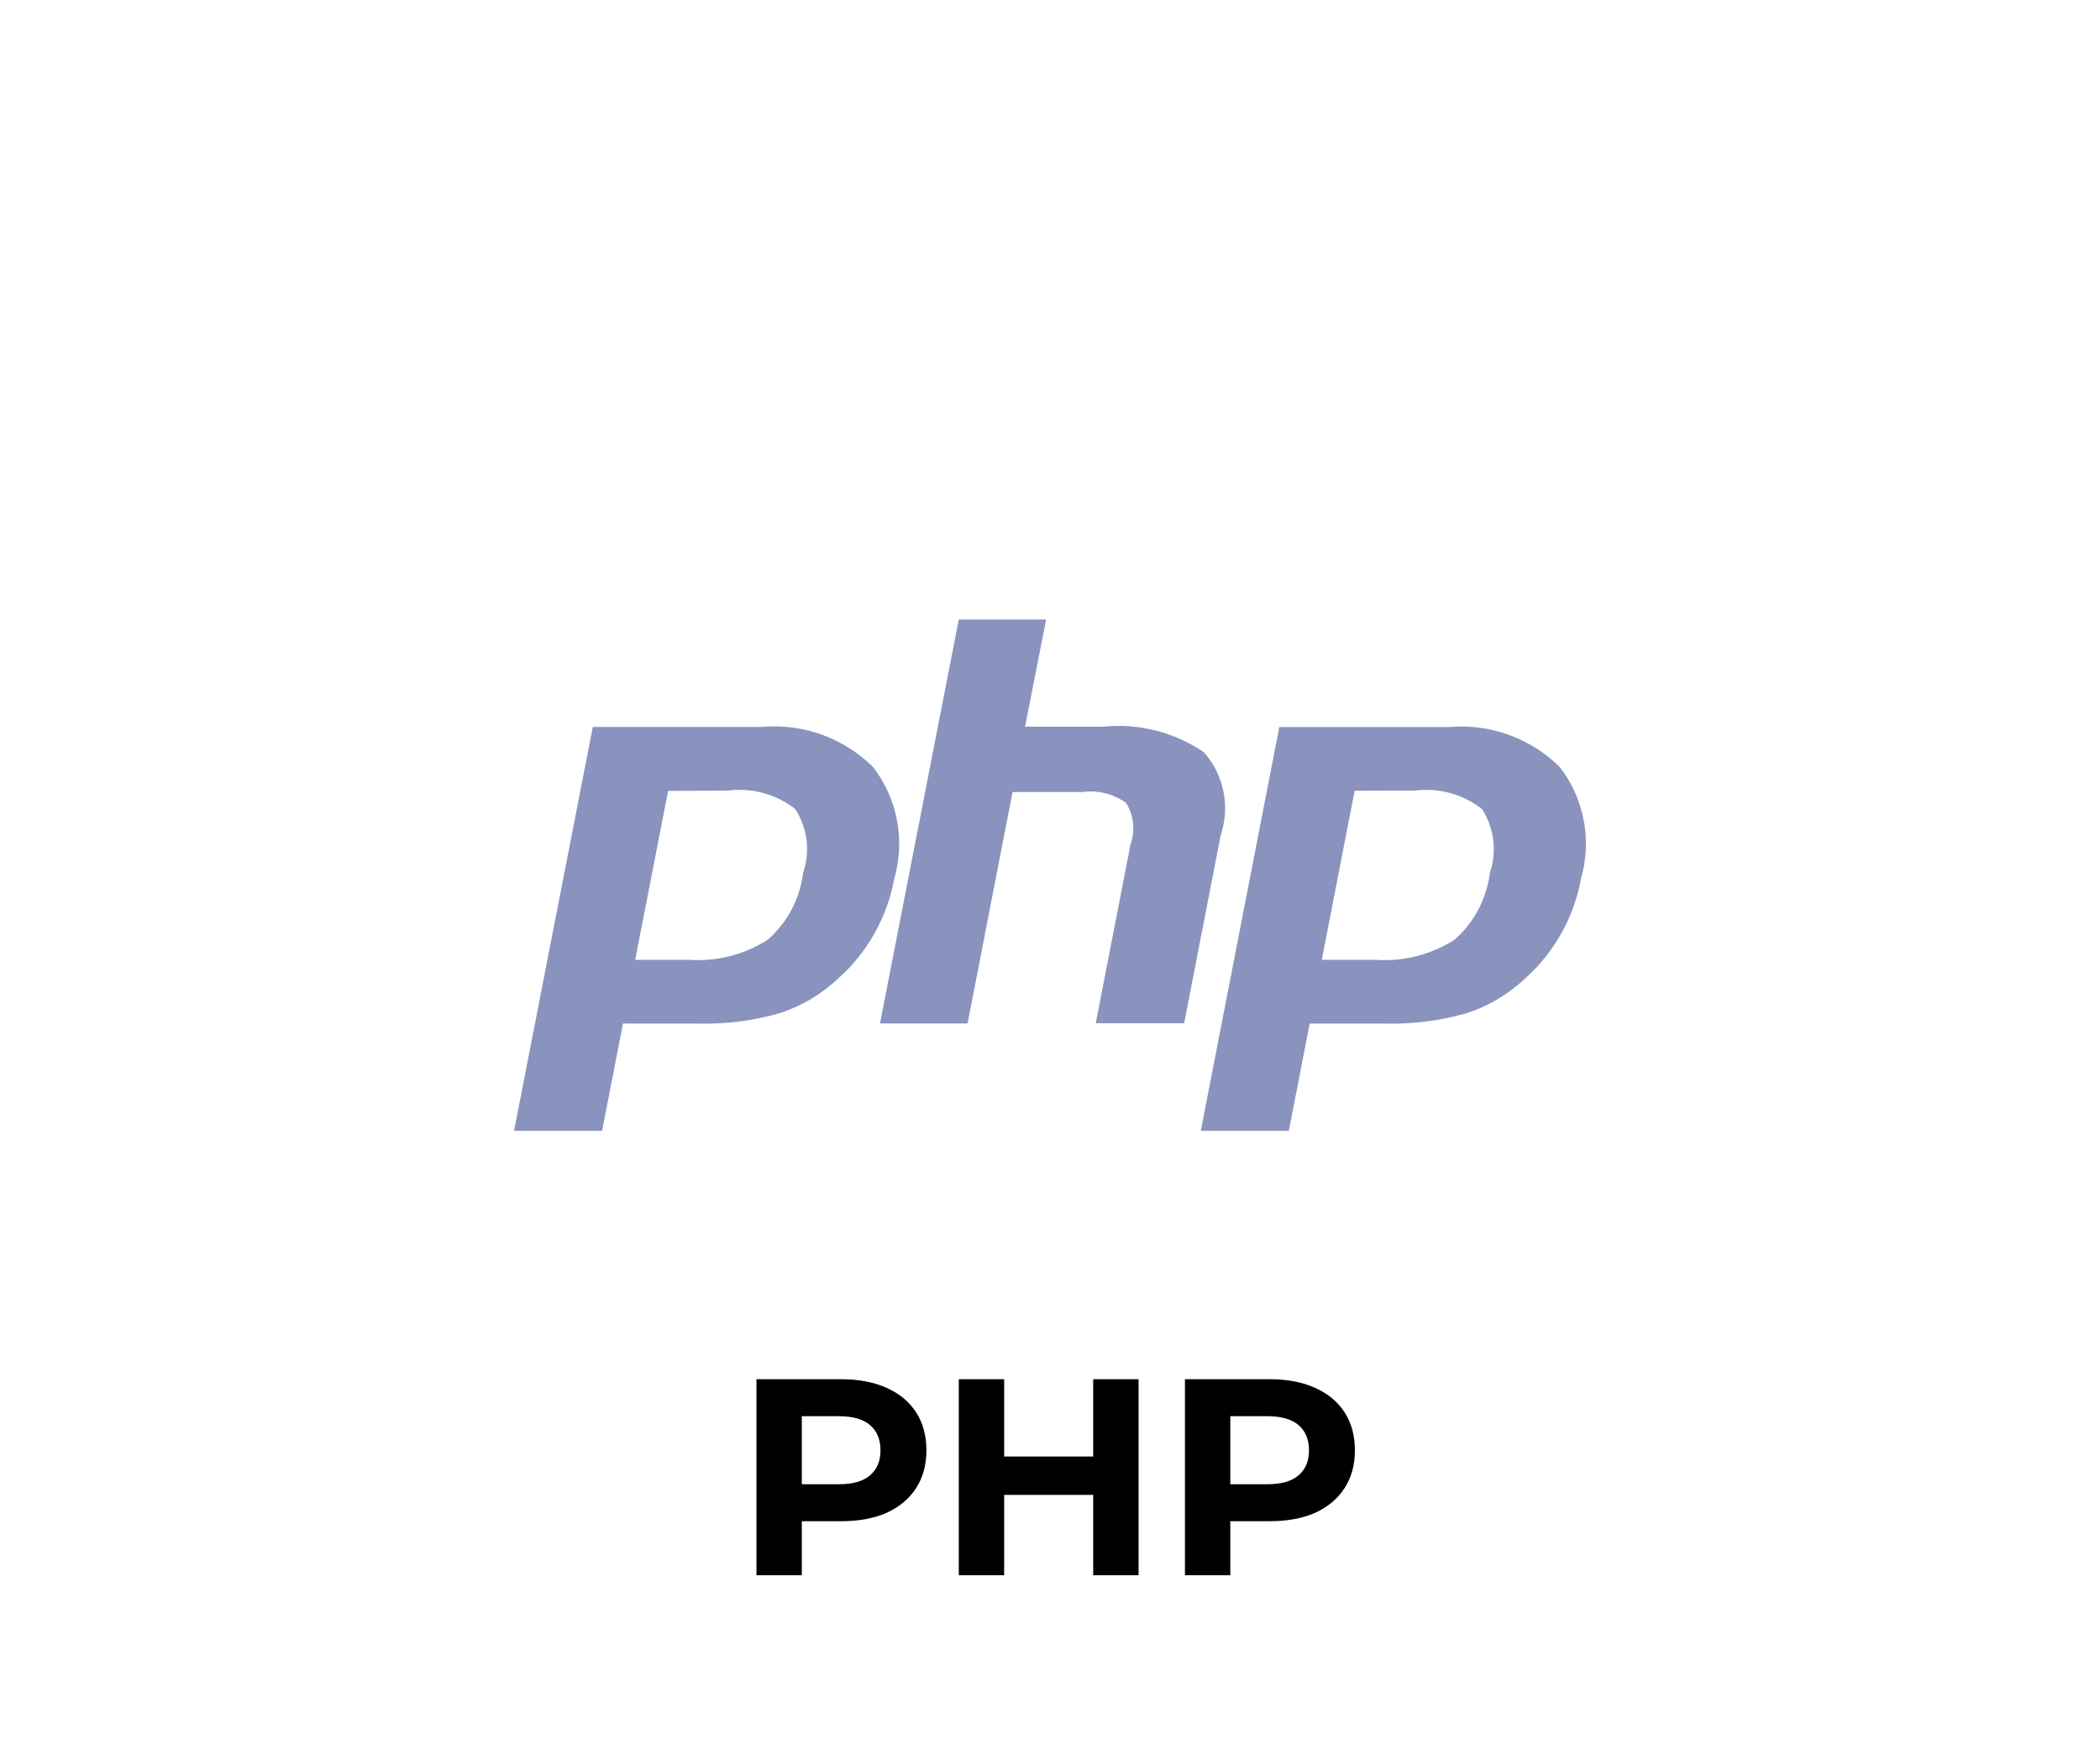 <svg width="120" height="100" viewBox="0 0 120 100" fill="none" xmlns="http://www.w3.org/2000/svg">
<path d="M43.226 90V78.8H48.074C49.077 78.8 49.941 78.965 50.666 79.296C51.392 79.616 51.952 80.08 52.346 80.688C52.741 81.296 52.938 82.021 52.938 82.864C52.938 83.696 52.741 84.416 52.346 85.024C51.952 85.632 51.392 86.101 50.666 86.432C49.941 86.752 49.077 86.912 48.074 86.912H44.666L45.818 85.744V90H43.226ZM45.818 86.032L44.666 84.8H47.93C48.73 84.8 49.328 84.629 49.722 84.288C50.117 83.947 50.314 83.472 50.314 82.864C50.314 82.245 50.117 81.765 49.722 81.424C49.328 81.083 48.73 80.912 47.93 80.912H44.666L45.818 79.68V86.032ZM62.469 78.8H65.061V90H62.469V78.8ZM57.381 90H54.789V78.8H57.381V90ZM62.661 85.408H57.189V83.216H62.661V85.408ZM67.711 90V78.8H72.559C73.561 78.8 74.425 78.965 75.151 79.296C75.876 79.616 76.436 80.08 76.831 80.688C77.225 81.296 77.423 82.021 77.423 82.864C77.423 83.696 77.225 84.416 76.831 85.024C76.436 85.632 75.876 86.101 75.151 86.432C74.425 86.752 73.561 86.912 72.559 86.912H69.151L70.303 85.744V90H67.711ZM70.303 86.032L69.151 84.8H72.415C73.215 84.8 73.812 84.629 74.207 84.288C74.602 83.947 74.799 83.472 74.799 82.864C74.799 82.245 74.602 81.765 74.207 81.424C73.812 81.083 73.215 80.912 72.415 80.912H69.151L70.303 79.68V86.032Z" fill="black"/>
<path d="M41.625 45.168C42.3 45.083 42.984 45.133 43.639 45.314C44.294 45.495 44.907 45.805 45.442 46.224C45.787 46.756 46.007 47.359 46.086 47.988C46.164 48.617 46.099 49.255 45.895 49.856C45.716 51.333 45.002 52.694 43.887 53.679C42.543 54.545 40.954 54.951 39.359 54.837H36.296L38.178 45.188L41.625 45.168ZM29.375 64.606H34.406L35.598 58.481H39.901C41.486 58.521 43.068 58.317 44.591 57.875C45.842 57.462 46.985 56.776 47.938 55.867C49.586 54.385 50.697 52.399 51.097 50.219C51.413 49.134 51.468 47.99 51.259 46.879C51.05 45.769 50.582 44.723 49.894 43.827C49.064 43.004 48.064 42.373 46.964 41.976C45.865 41.58 44.692 41.428 43.528 41.532H33.875L29.375 64.606Z" fill="#8993BE"/>
<path d="M54.787 35.394H59.781L58.572 41.519H63.014C65.055 41.305 67.106 41.824 68.8 42.983C69.361 43.62 69.744 44.393 69.911 45.225C70.079 46.057 70.025 46.918 69.754 47.723L67.667 58.461H62.614L64.6 48.252C64.739 47.863 64.788 47.447 64.745 47.036C64.701 46.625 64.567 46.229 64.351 45.877C63.627 45.357 62.732 45.133 61.848 45.251H57.861L55.29 58.472H50.285L54.787 35.394Z" fill="#8993BE"/>
<path d="M80.867 45.168C81.541 45.083 82.226 45.133 82.881 45.314C83.536 45.495 84.149 45.805 84.684 46.224C85.029 46.756 85.249 47.359 85.327 47.988C85.406 48.617 85.341 49.256 85.137 49.856C84.958 51.333 84.243 52.694 83.129 53.679C81.782 54.547 80.189 54.953 78.592 54.837H75.531L77.408 45.177L80.867 45.168ZM68.617 64.606H73.648L74.84 58.481H79.145C80.733 58.522 82.318 58.318 83.844 57.875C85.094 57.462 86.238 56.776 87.191 55.867C88.835 54.383 89.942 52.397 90.338 50.219C90.654 49.134 90.71 47.99 90.501 46.879C90.292 45.769 89.824 44.723 89.135 43.827C88.305 43.006 87.305 42.376 86.206 41.98C85.107 41.585 83.935 41.434 82.772 41.539H73.103L68.617 64.606Z" fill="#8993BE"/>
</svg>
